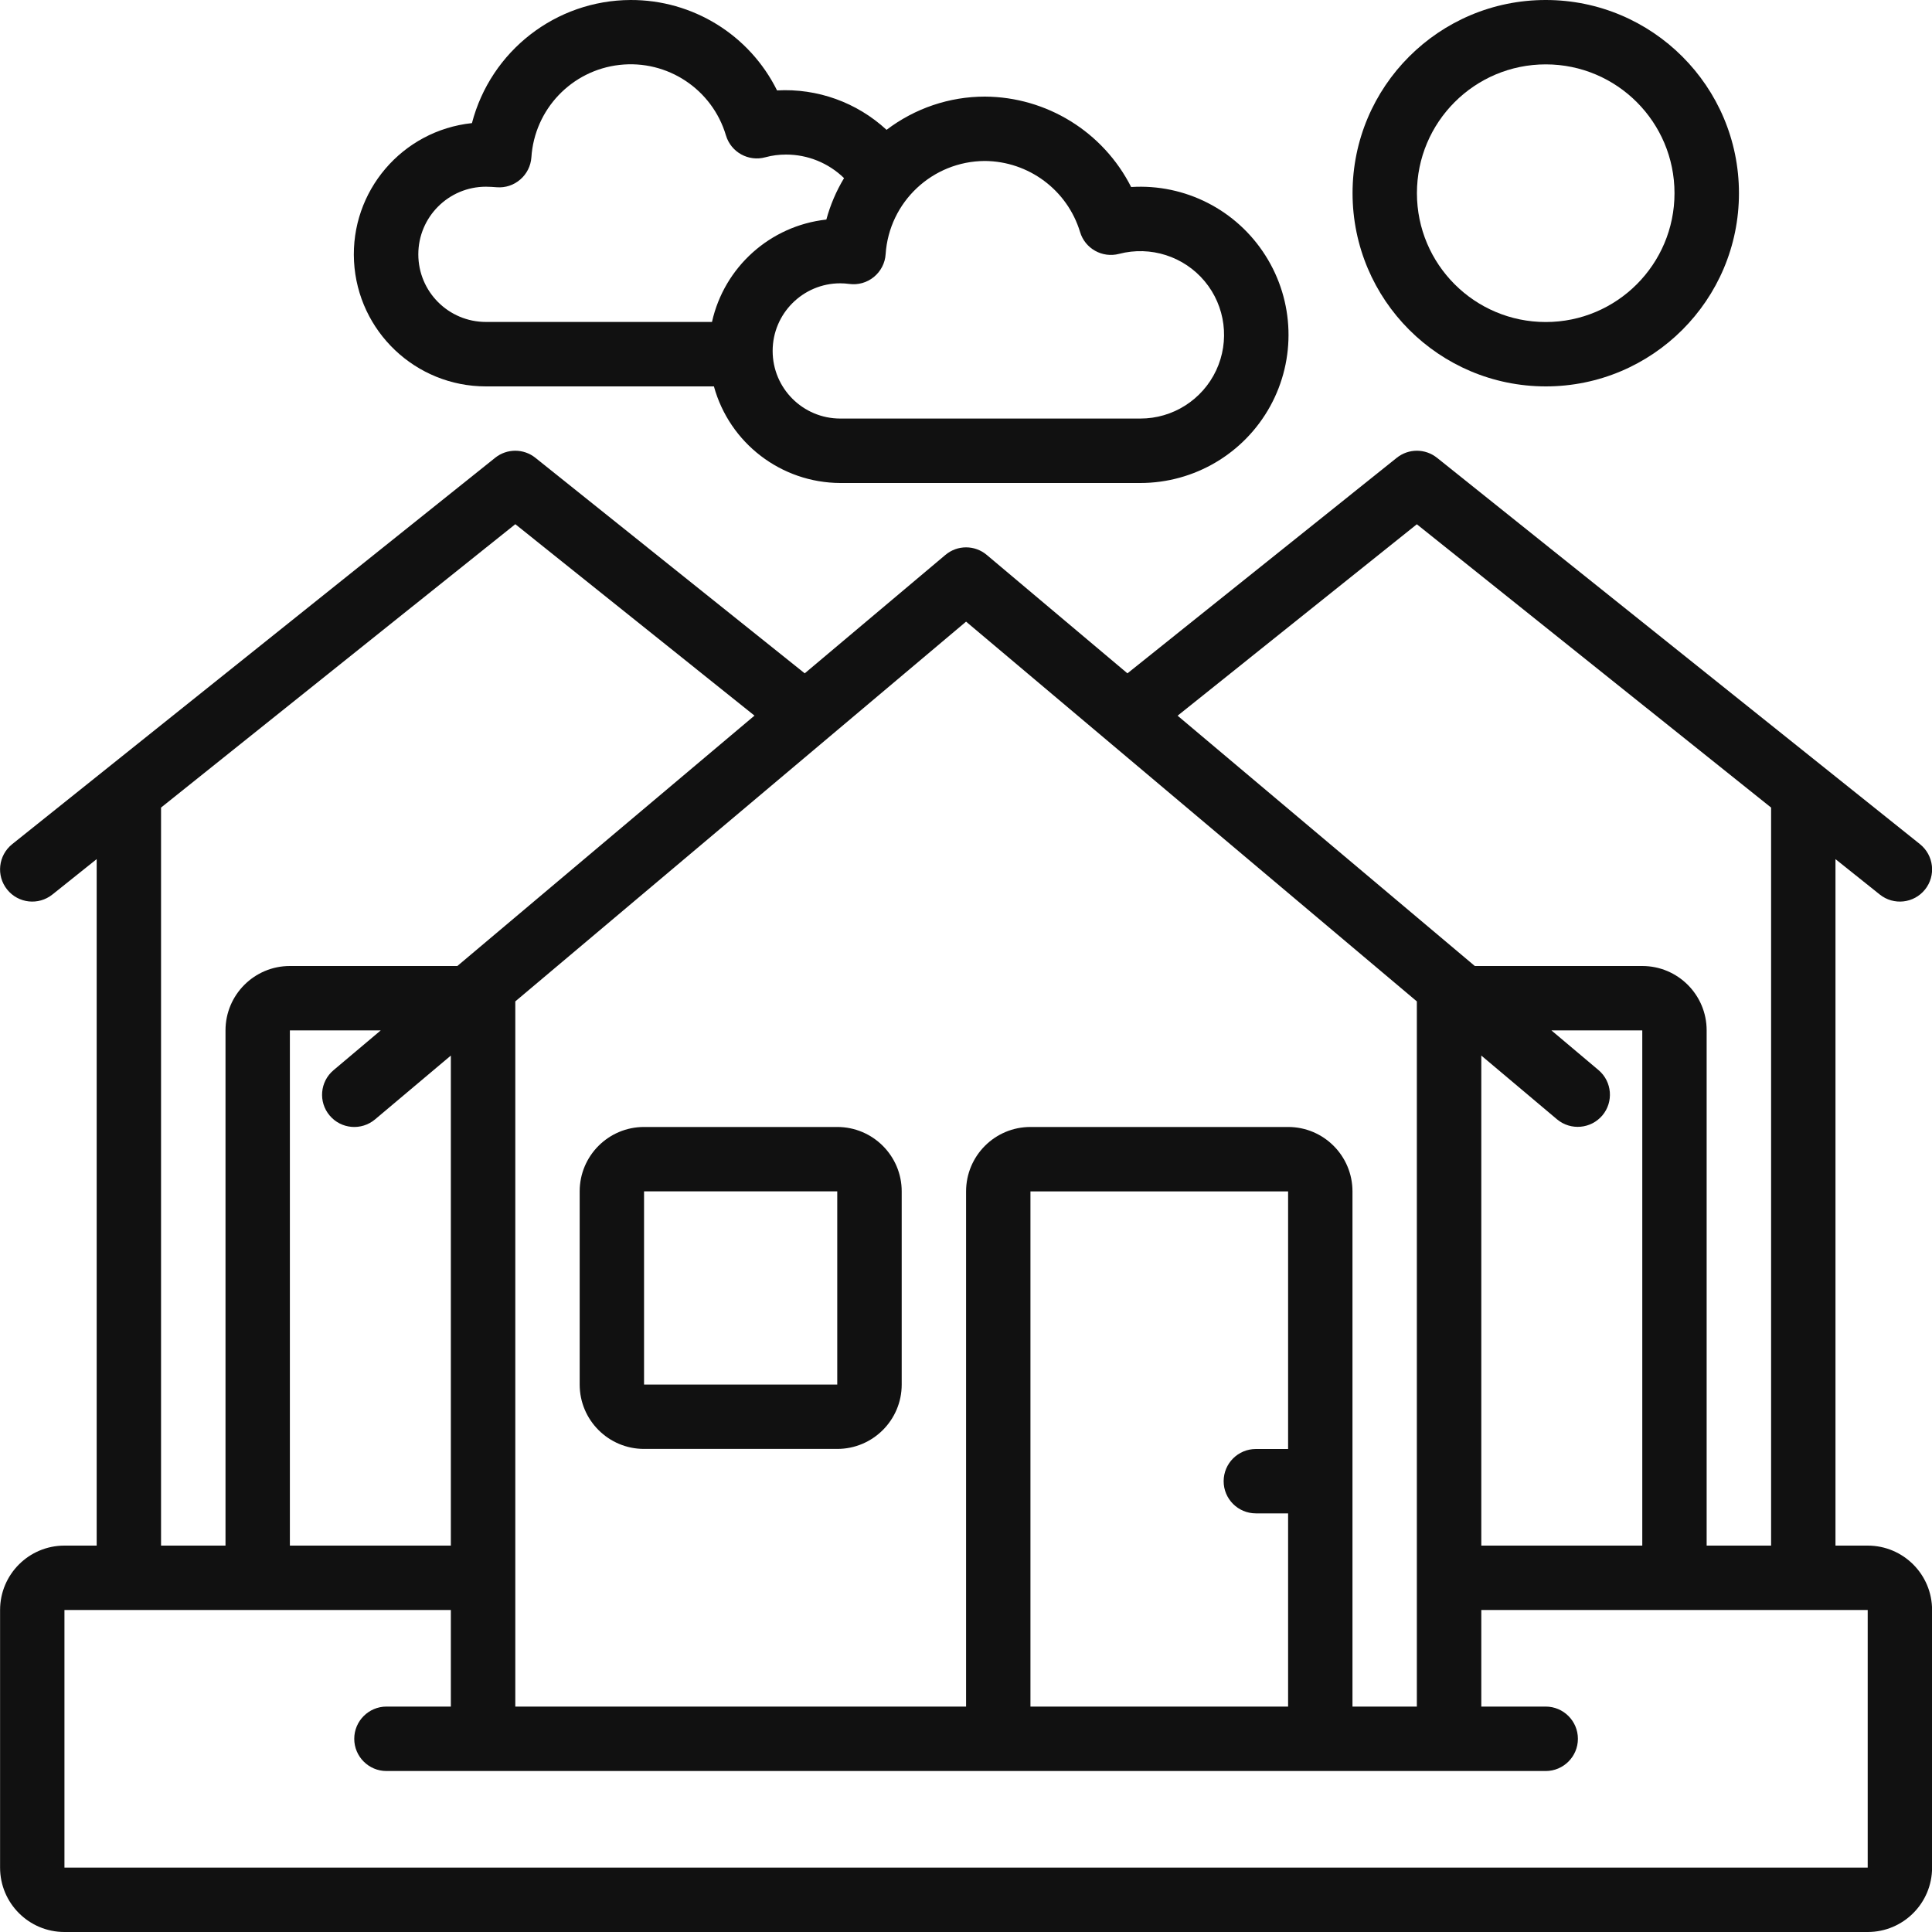 <svg width="25" height="25" viewBox="0 0 25 25" fill="none" xmlns="http://www.w3.org/2000/svg">
<g clip-path="url(#clip0)">
<path d="M6.288 5H9.238C9.441 5.736 10.109 6.247 10.873 6.25H14.755C15.454 6.25 16.098 5.87 16.436 5.257C16.773 4.645 16.75 3.897 16.375 3.307C16.001 2.716 15.335 2.376 14.637 2.42C14.275 1.706 13.544 1.254 12.744 1.25C12.284 1.25 11.838 1.402 11.472 1.68C11.088 1.325 10.577 1.141 10.055 1.17C9.698 0.45 8.963 -0.003 8.159 -0C7.193 0.004 6.351 0.658 6.107 1.593C5.203 1.689 4.533 2.475 4.581 3.382C4.63 4.29 5.38 5 6.288 5ZM12.744 2.083C13.311 2.087 13.811 2.459 13.976 3.002C14.04 3.217 14.264 3.342 14.481 3.285C14.888 3.179 15.32 3.317 15.589 3.64C15.858 3.963 15.915 4.413 15.737 4.793C15.558 5.174 15.175 5.417 14.755 5.416H10.873C10.39 5.416 9.998 5.025 9.998 4.541C9.998 4.058 10.39 3.666 10.873 3.666C10.912 3.666 10.95 3.669 10.988 3.674C11.103 3.69 11.219 3.657 11.308 3.584C11.397 3.511 11.453 3.404 11.46 3.289C11.505 2.612 12.066 2.086 12.744 2.083ZM6.288 2.416C6.336 2.416 6.384 2.42 6.428 2.423C6.539 2.432 6.648 2.396 6.732 2.323C6.816 2.251 6.868 2.148 6.876 2.037C6.916 1.415 7.396 0.91 8.016 0.84C8.636 0.77 9.217 1.155 9.394 1.753C9.459 1.97 9.686 2.095 9.904 2.035C9.991 2.011 10.081 2 10.172 2C10.452 2 10.721 2.109 10.922 2.305C10.821 2.472 10.744 2.653 10.693 2.841C9.967 2.921 9.372 3.454 9.213 4.166H6.288C5.805 4.166 5.413 3.775 5.413 3.291C5.413 2.808 5.805 2.416 6.288 2.416Z" fill="#111111"/>
<path d="M24.168 20H23.751V11.117L24.324 11.575C24.504 11.719 24.766 11.69 24.91 11.51C25.054 11.33 25.024 11.068 24.845 10.924L18.595 5.924C18.443 5.802 18.226 5.802 18.074 5.924L14.589 8.713L12.769 7.181C12.614 7.05 12.388 7.05 12.233 7.181L10.413 8.713L6.928 5.924C6.776 5.802 6.559 5.802 6.407 5.924L0.157 10.924C-0.022 11.068 -0.052 11.33 0.092 11.51C0.236 11.69 0.498 11.719 0.678 11.575L1.251 11.117V20H0.834C0.374 20 0.001 20.373 0.001 20.833V24.167C0.001 24.627 0.374 25 0.834 25H24.168C24.628 25 25.001 24.627 25.001 24.167V20.833C25.001 20.373 24.628 20 24.168 20ZM18.334 6.784L22.918 10.45V20H22.084V13.333C22.084 12.873 21.711 12.5 21.251 12.5H19.084L15.238 9.261L18.334 6.784ZM19.168 13.659L20.149 14.485C20.326 14.632 20.587 14.608 20.735 14.433C20.882 14.258 20.86 13.996 20.686 13.848L20.075 13.333H21.251V20H19.168V13.659ZM12.501 8.044L18.334 12.958V22.083H17.501V15.417C17.501 14.956 17.128 14.583 16.668 14.583H13.334C12.874 14.583 12.501 14.956 12.501 15.417V22.083H6.668V12.958L12.501 8.044ZM16.668 18.75H16.251C16.021 18.75 15.834 18.936 15.834 19.167C15.834 19.397 16.021 19.583 16.251 19.583H16.668V22.083H13.334V15.417H16.668V18.75ZM4.266 14.435C4.414 14.611 4.677 14.633 4.853 14.485L5.834 13.659V20H3.751V13.333H4.927L4.316 13.848C4.14 13.996 4.117 14.259 4.266 14.435ZM2.084 10.45L6.668 6.783L9.763 9.26L5.918 12.5H3.751C3.291 12.5 2.918 12.873 2.918 13.333V20H2.084V10.45ZM24.168 24.167H0.834V20.833H5.834V22.083H5.001C4.771 22.083 4.584 22.27 4.584 22.5C4.584 22.73 4.771 22.917 5.001 22.917H20.001C20.231 22.917 20.418 22.73 20.418 22.5C20.418 22.27 20.231 22.083 20.001 22.083H19.168V20.833H24.168V24.167Z" fill="#111111"/>
<path d="M8.334 18.749H10.834C11.294 18.749 11.668 18.376 11.668 17.916V15.416C11.668 14.956 11.294 14.583 10.834 14.583H8.334C7.874 14.583 7.501 14.956 7.501 15.416V17.916C7.501 18.376 7.874 18.749 8.334 18.749ZM8.334 15.416H10.834V17.916H8.334V15.416Z" fill="#111111"/>
<path d="M20.002 5C21.382 5 22.502 3.881 22.502 2.5C22.502 1.119 21.382 0 20.002 0C18.621 0 17.502 1.119 17.502 2.5C17.503 3.88 18.621 4.999 20.002 5ZM20.002 0.833C20.922 0.833 21.668 1.58 21.668 2.5C21.668 3.42 20.922 4.167 20.002 4.167C19.081 4.167 18.335 3.42 18.335 2.5C18.335 1.58 19.081 0.833 20.002 0.833Z" fill="#111111"/>
</g>
<defs>
<clipPath id="clip0">
<rect width="25" height="25" fill="white"/>
</clipPath>
</defs>
</svg>
